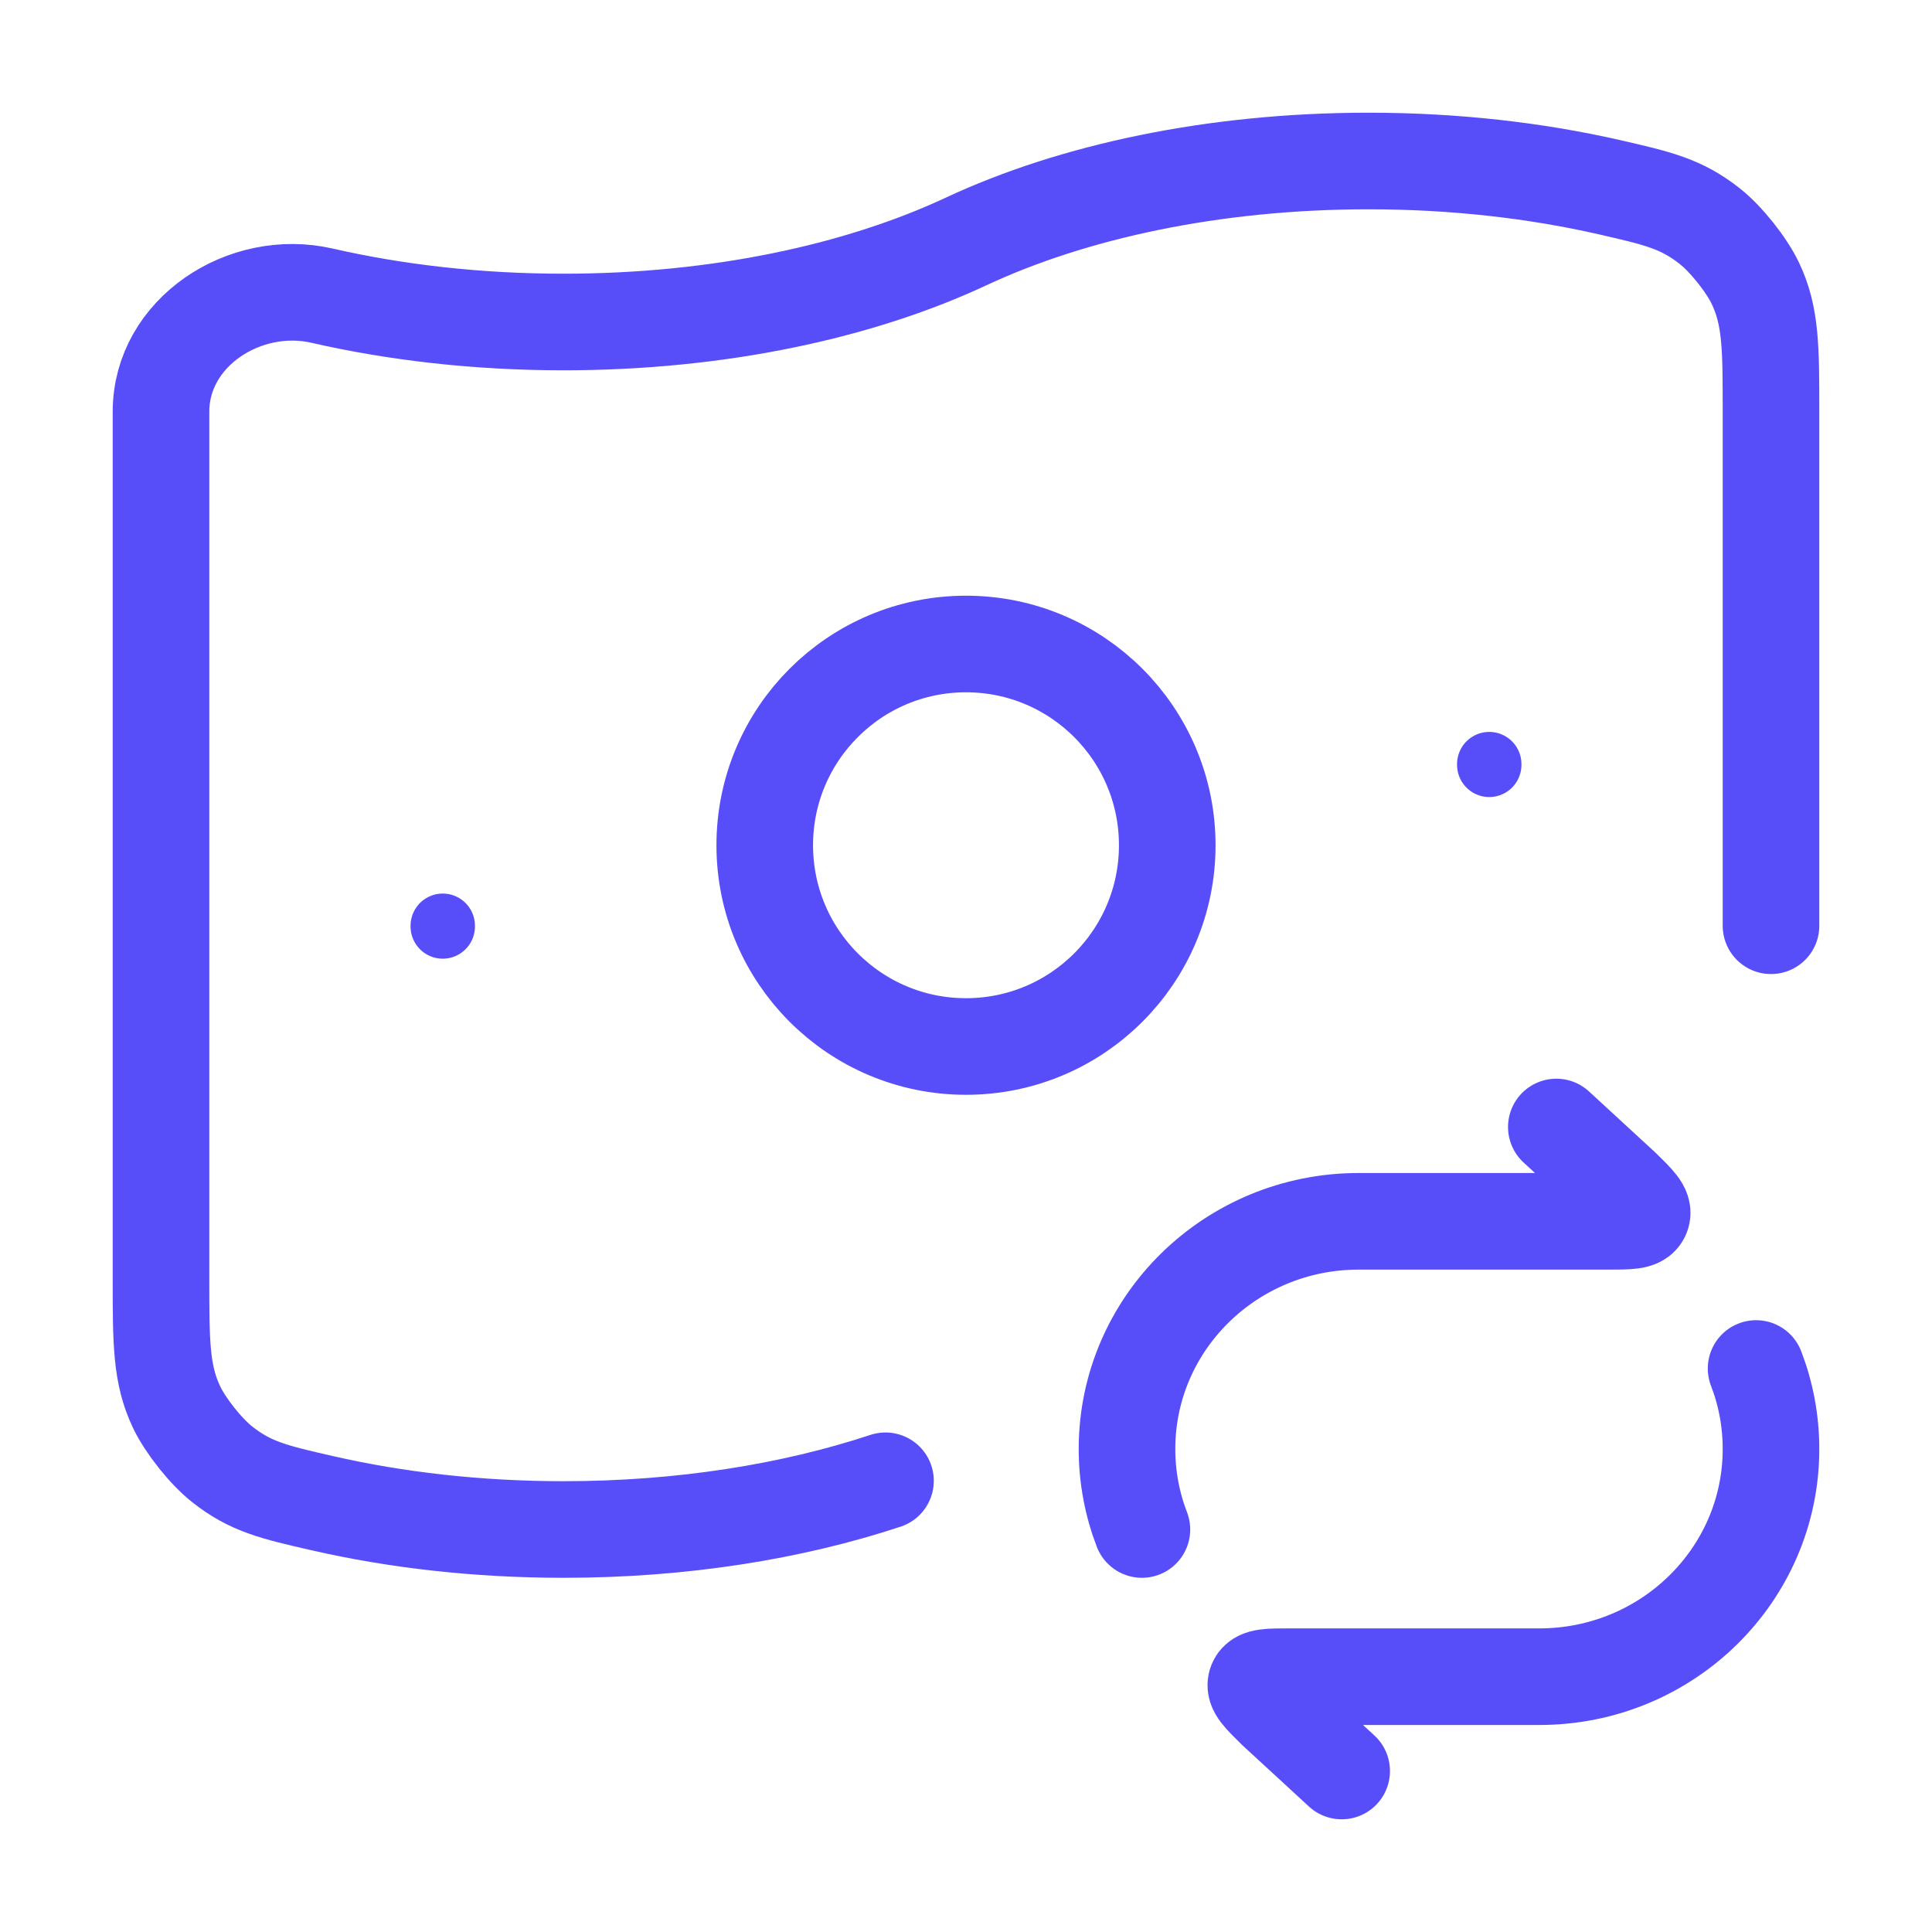 <svg width="60" height="60" viewBox="0 0 60 60" fill="none" xmlns="http://www.w3.org/2000/svg">
<path d="M55 28.75V12.785C55 10.807 55 9.819 54.515 8.799C54.238 8.218 53.608 7.427 53.102 7.027C52.217 6.326 51.478 6.157 50 5.818C47.701 5.292 45.165 5 42.5 5C37.707 5 33.331 5.944 30 7.5C26.669 9.056 22.293 10 17.5 10C14.835 10 12.299 9.708 10 9.182C7.6 8.632 5 10.323 5 12.785V39.715C5 41.693 5 42.681 5.485 43.701C5.762 44.282 6.392 45.073 6.897 45.473C7.783 46.174 8.522 46.343 10 46.681C12.299 47.208 14.835 47.5 17.5 47.5C21.172 47.5 24.6 46.946 27.5 45.987" stroke="#574EFA" stroke-width="3" stroke-linecap="round"/>
<path d="M36.25 26.25C36.25 29.702 33.452 32.5 30 32.5C26.548 32.5 23.75 29.702 23.75 26.25C23.75 22.798 26.548 20 30 20C33.452 20 36.25 22.798 36.25 26.25Z" stroke="#574EFA" stroke-width="3"/>
<path d="M13.75 28.75L13.75 28.773" stroke="#574EFA" stroke-width="2" stroke-linecap="round" stroke-linejoin="round"/>
<path d="M46.25 23.73L46.25 23.753" stroke="#574EFA" stroke-width="2" stroke-linecap="round" stroke-linejoin="round"/>
<path d="M48.333 35L50.391 36.895C50.839 37.335 51.063 37.555 50.984 37.742C50.906 37.929 50.589 37.929 49.955 37.929H42.194C38.221 37.929 35 41.095 35 45C35 45.88 35.164 46.723 35.463 47.5M41.667 55L39.609 53.105C39.161 52.665 38.937 52.445 39.016 52.258C39.094 52.071 39.411 52.071 40.045 52.071H47.806C51.779 52.071 55 48.905 55 45C55 44.12 54.836 43.277 54.537 42.5" stroke="#574EFA" stroke-width="3" stroke-linecap="round" stroke-linejoin="round"/>
</svg>
